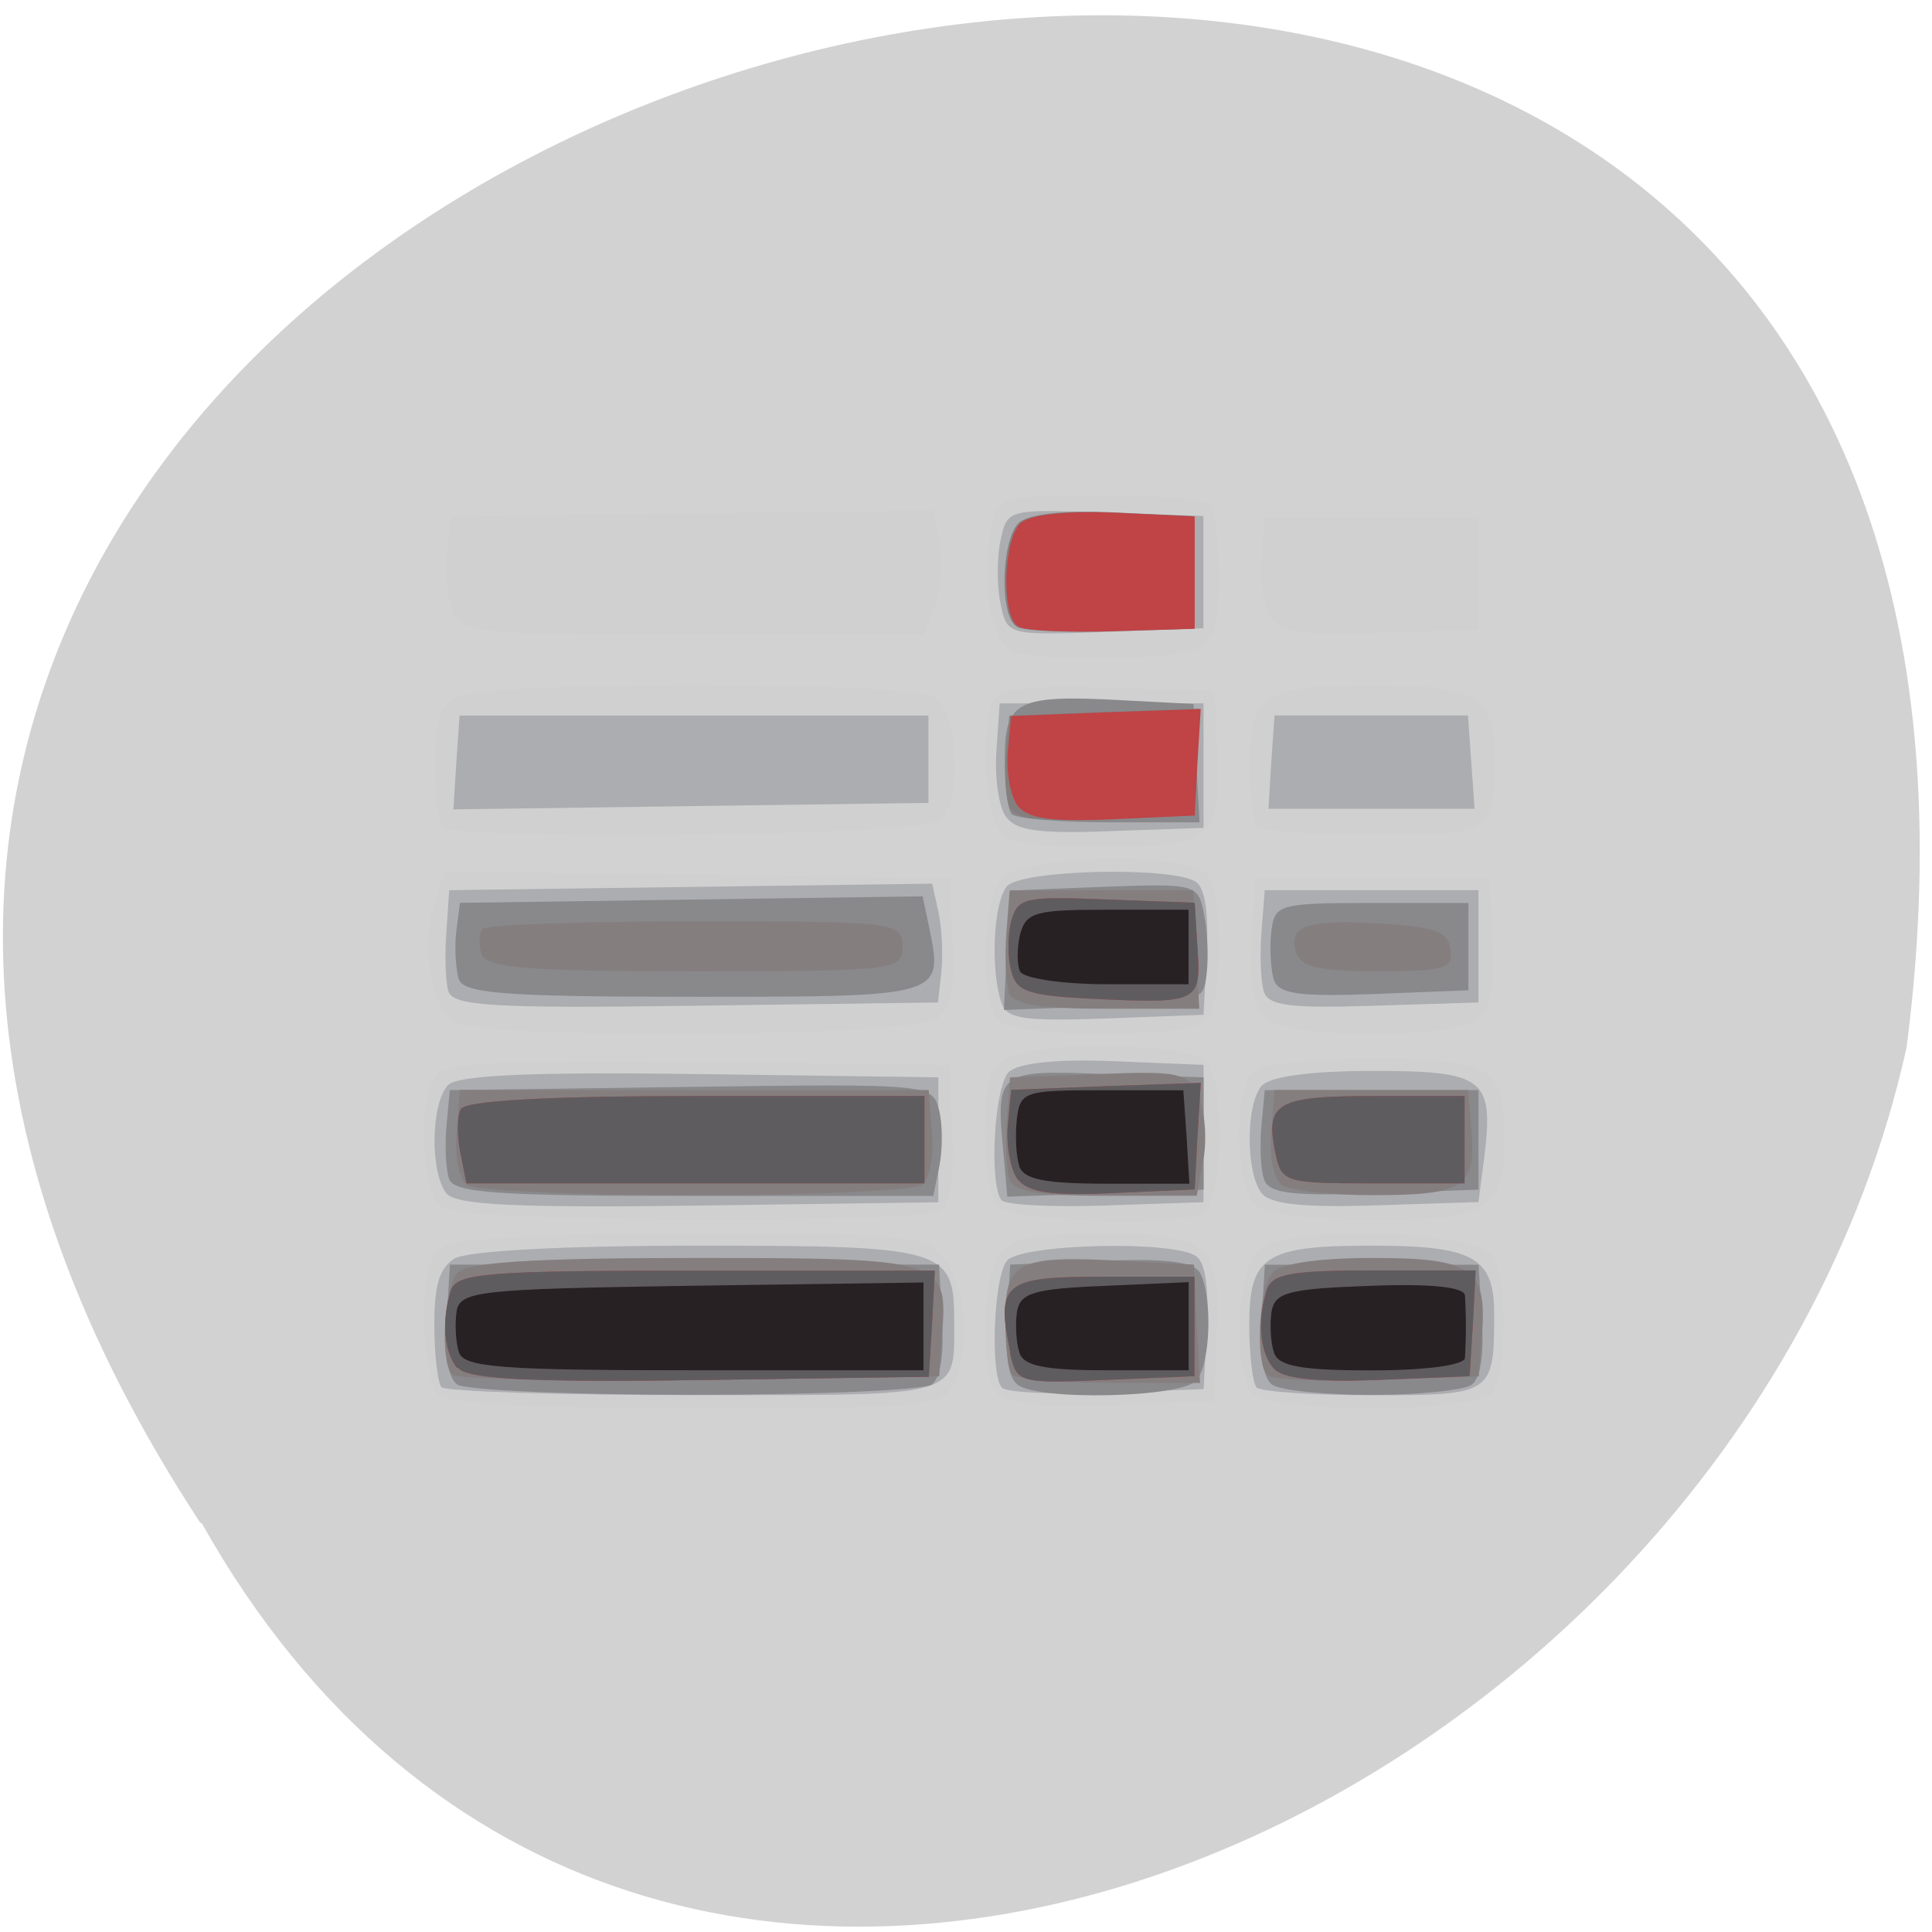 <svg xmlns="http://www.w3.org/2000/svg" viewBox="0 0 16 16"><path d="m 1.66 12.613 c -8 -12.184 16.04 -18.805 14.13 -3.941 c -1.438 6.516 -10.457 10.465 -14.12 3.941" fill="#d2d2d2"/><path d="m 3.617 11.535 c -0.055 -0.07 -0.102 -0.348 -0.102 -0.617 c 0 -0.379 0.035 -0.516 0.164 -0.598 c 0.098 -0.066 0.914 -0.105 2.066 -0.105 c 1.789 0 1.914 0.012 2.07 0.203 c 0.184 0.227 0.223 0.719 0.082 1.043 c -0.082 0.188 -0.195 0.199 -2.133 0.199 c -1.48 0 -2.074 -0.035 -2.148 -0.125 m 4.641 0.004 c -0.148 -0.184 -0.129 -0.969 0.031 -1.164 c 0.098 -0.121 0.309 -0.16 0.828 -0.16 c 0.898 0 0.996 0.082 0.961 0.828 l -0.023 0.563 l -0.848 0.031 c -0.586 0.02 -0.875 -0.012 -0.949 -0.098 m 2.109 -0.004 c -0.152 -0.188 -0.129 -0.969 0.039 -1.168 c 0.191 -0.234 1.844 -0.191 1.969 0.051 c 0.113 0.223 0.102 0.969 -0.02 1.117 c -0.137 0.168 -1.852 0.168 -1.988 0 m -6.703 -1.535 c -0.184 -0.133 -0.207 -0.941 -0.035 -1.117 c 0.082 -0.082 0.727 -0.109 2.176 -0.09 l 2.055 0.027 l 0.027 0.559 c 0.016 0.375 -0.012 0.586 -0.086 0.641 c -0.16 0.125 -3.961 0.105 -4.137 -0.02 m 4.594 -0.016 c -0.059 -0.066 -0.102 -0.344 -0.102 -0.613 c 0 -0.383 0.035 -0.516 0.164 -0.598 c 0.23 -0.152 1.547 -0.141 1.676 0.016 c 0.156 0.191 0.129 1.18 -0.035 1.258 c -0.246 0.117 -1.598 0.07 -1.703 -0.063 m 2.156 0.016 c -0.176 -0.125 -0.211 -0.91 -0.047 -1.109 c 0.066 -0.078 0.414 -0.121 1.01 -0.121 c 1 0 1.082 0.051 1.082 0.707 c 0 0.535 -0.164 0.633 -1.082 0.629 c -0.449 0 -0.883 -0.051 -0.961 -0.105 m -6.66 -1.547 c -0.188 -0.133 -0.266 -0.613 -0.16 -0.961 l 0.086 -0.277 l 4.18 0.055 l 0.027 0.516 c 0.02 0.395 -0.008 0.543 -0.121 0.645 c -0.184 0.16 -3.789 0.184 -4.01 0.023 m 4.504 -0.016 c -0.148 -0.18 -0.129 -0.965 0.031 -1.16 c 0.164 -0.203 1.547 -0.234 1.707 -0.035 c 0.129 0.16 0.129 1.035 0 1.195 c -0.066 0.078 -0.387 0.125 -0.871 0.125 c -0.484 0 -0.805 -0.047 -0.867 -0.125 m 2.227 -0.008 c -0.113 -0.102 -0.141 -0.25 -0.121 -0.645 l 0.027 -0.516 h 1.941 l 0.027 0.516 c 0.02 0.395 -0.008 0.543 -0.121 0.645 c -0.203 0.18 -1.551 0.18 -1.75 0 m -2.246 -1.617 c -0.102 -0.234 -0.113 -0.828 -0.016 -1.016 c 0.051 -0.098 0.301 -0.125 0.949 -0.102 l 0.879 0.027 l 0.023 0.5 c 0.039 0.727 -0.035 0.789 -0.961 0.789 c -0.691 0 -0.797 -0.023 -0.875 -0.199 m -4.586 0.027 c -0.031 -0.035 -0.059 -0.266 -0.059 -0.512 c 0 -0.332 0.043 -0.469 0.164 -0.551 c 0.219 -0.141 3.758 -0.141 3.977 0 c 0.188 0.125 0.23 0.805 0.063 1.01 c -0.109 0.137 -4.04 0.188 -4.145 0.055 m 6.75 0 c -0.031 -0.035 -0.059 -0.266 -0.059 -0.512 c 0 -0.574 0.129 -0.656 1.012 -0.656 c 0.844 0 1.016 0.094 1.016 0.563 c 0 0.668 -0.012 0.676 -1.01 0.676 c -0.5 0 -0.93 -0.031 -0.961 -0.07 m -2.01 -1.445 c -0.176 -0.055 -0.273 -0.539 -0.195 -0.961 c 0.059 -0.34 0.016 -0.328 1.066 -0.332 c 0.355 0 0.688 0.031 0.738 0.066 c 0.051 0.039 0.09 0.297 0.09 0.578 c 0 0.395 -0.035 0.527 -0.16 0.613 c -0.16 0.102 -1.254 0.129 -1.539 0.035 m -4.621 -0.285 c -0.055 -0.082 -0.09 -0.301 -0.074 -0.488 l 0.027 -0.344 l 2 -0.027 l 2 -0.027 l 0.055 0.27 c 0.027 0.145 0.012 0.379 -0.039 0.516 l -0.094 0.25 h -1.891 c -1.539 0 -1.906 -0.027 -1.988 -0.148 m 6.75 0.004 c -0.055 -0.082 -0.09 -0.305 -0.074 -0.492 l 0.027 -0.344 h 1.77 v 0.93 l -0.809 0.027 c -0.633 0.023 -0.832 -0.004 -0.914 -0.121" fill="#d0d0d1"/><path d="m 3.656 11.488 c -0.031 -0.039 -0.059 -0.27 -0.059 -0.516 c 0 -0.332 0.043 -0.469 0.164 -0.547 c 0.098 -0.066 0.902 -0.109 2.02 -0.109 c 2.039 0 2.121 0.023 2.121 0.617 c 0 0.648 0.09 0.621 -2.145 0.621 c -1.125 0 -2.07 -0.031 -2.102 -0.066 m 4.641 0.004 c -0.098 -0.121 -0.066 -0.918 0.043 -1.051 c 0.117 -0.141 1.395 -0.172 1.57 -0.035 c 0.074 0.055 0.102 0.258 0.086 0.59 l -0.027 0.508 l -0.805 0.031 c -0.445 0.016 -0.832 -0.004 -0.867 -0.043 m 2.109 -0.004 c -0.031 -0.039 -0.059 -0.27 -0.059 -0.516 c 0 -0.57 0.129 -0.656 1.012 -0.656 c 0.844 0 1.016 0.094 1.016 0.563 c 0 0.668 -0.012 0.676 -1.01 0.676 c -0.5 0 -0.934 -0.031 -0.961 -0.066 m -6.703 -1.602 c -0.141 -0.172 -0.133 -0.754 0.012 -0.902 c 0.082 -0.082 0.703 -0.109 2.09 -0.09 l 1.969 0.027 v 1.035 l -1.984 0.027 c -1.473 0.02 -2.01 -0.004 -2.086 -0.098 m 4.594 0.055 c -0.105 -0.129 -0.063 -0.938 0.059 -1.063 c 0.078 -0.074 0.387 -0.109 0.867 -0.09 l 0.746 0.031 v 1.137 l -0.805 0.027 c -0.445 0.016 -0.832 -0.004 -0.867 -0.043 m 2.156 -0.055 c -0.133 -0.164 -0.137 -0.73 -0.004 -0.891 c 0.066 -0.078 0.398 -0.125 0.926 -0.125 c 0.926 0 1 0.063 0.918 0.723 l -0.047 0.363 l -0.844 0.027 c -0.586 0.02 -0.879 -0.008 -0.949 -0.098 m -2.16 -1.586 c -0.09 -0.277 -0.063 -0.824 0.047 -0.957 c 0.117 -0.141 1.395 -0.168 1.57 -0.035 c 0.074 0.059 0.102 0.258 0.086 0.594 l -0.027 0.504 l -0.813 0.031 c -0.684 0.023 -0.82 0.004 -0.863 -0.137 m -4.578 -0.09 c -0.023 -0.078 -0.031 -0.301 -0.016 -0.492 l 0.023 -0.344 l 2 -0.027 l 2 -0.027 l 0.055 0.25 c 0.027 0.137 0.035 0.359 0.02 0.492 l -0.027 0.242 l -2 0.027 c -1.672 0.023 -2.02 0.004 -2.055 -0.121 m 6.754 0.004 c -0.027 -0.082 -0.035 -0.305 -0.02 -0.496 l 0.027 -0.344 h 1.77 v 0.93 l -0.867 0.027 c -0.691 0.023 -0.875 0 -0.91 -0.117 m -2.137 -1.449 c -0.059 -0.082 -0.094 -0.328 -0.078 -0.547 l 0.027 -0.391 h 1.688 v 1.031 l -0.77 0.027 c -0.594 0.023 -0.789 -0.004 -0.867 -0.121 m -4.551 -0.445 l 0.027 -0.391 h 3.883 v 0.723 l -1.969 0.027 l -1.965 0.027 m 6.773 -0.391 l 0.027 -0.387 h 1.602 l 0.055 0.773 h -1.707 m -2.219 -1.699 c -0.031 -0.145 -0.031 -0.379 0 -0.523 c 0.055 -0.258 0.059 -0.262 0.867 -0.23 l 0.813 0.027 v 0.93 l -0.813 0.031 c -0.809 0.027 -0.813 0.027 -0.867 -0.234" fill="#acadb0"/><path d="m 3.785 11.465 c -0.074 -0.055 -0.102 -0.246 -0.086 -0.539 l 0.027 -0.453 h 4.051 l 0.023 0.453 c 0.02 0.293 -0.012 0.484 -0.082 0.539 c -0.063 0.047 -0.945 0.086 -1.969 0.086 c -1.02 0 -1.906 -0.039 -1.965 -0.086 m 4.641 0 c -0.074 -0.055 -0.102 -0.246 -0.086 -0.539 l 0.027 -0.453 l 0.75 -0.031 c 0.547 -0.023 0.773 0.008 0.824 0.102 c 0.102 0.203 0.086 0.746 -0.031 0.887 c -0.117 0.145 -1.313 0.172 -1.484 0.035 m 2.109 0 c -0.074 -0.055 -0.102 -0.246 -0.086 -0.539 l 0.027 -0.453 h 1.77 l 0.027 0.453 c 0.02 0.293 -0.012 0.484 -0.082 0.539 c -0.063 0.047 -0.434 0.086 -0.828 0.086 c -0.395 0 -0.77 -0.039 -0.828 -0.086 m -6.816 -1.707 c -0.027 -0.082 -0.035 -0.277 -0.02 -0.438 l 0.027 -0.293 l 1.996 -0.027 c 1.965 -0.027 2 -0.023 2.055 0.188 c 0.031 0.117 0.031 0.328 0.004 0.465 l -0.051 0.25 h -1.984 c -1.633 0 -1.992 -0.023 -2.027 -0.145 m 4.594 -0.188 c -0.066 -0.703 -0.063 -0.711 0.84 -0.676 l 0.816 0.027 v 0.93 l -0.813 0.031 l -0.813 0.027 m 2.125 -0.148 c -0.027 -0.082 -0.035 -0.281 -0.02 -0.441 l 0.027 -0.293 h 1.77 v 0.824 l -0.863 0.031 c -0.695 0.023 -0.879 0 -0.914 -0.121 m -2.129 -1.895 l 0.027 -0.492 l 0.777 -0.031 c 0.762 -0.027 0.781 -0.023 0.828 0.223 c 0.031 0.141 0.039 0.359 0.023 0.496 c -0.023 0.23 -0.059 0.242 -0.855 0.27 l -0.824 0.031 m -4.516 -0.258 c -0.023 -0.082 -0.035 -0.254 -0.02 -0.387 l 0.031 -0.242 l 1.914 -0.027 l 1.918 -0.027 l 0.055 0.262 c 0.117 0.57 0.117 0.57 -1.949 0.57 c -1.57 0 -1.91 -0.027 -1.949 -0.148 m 6.75 0.004 c -0.023 -0.082 -0.035 -0.258 -0.02 -0.391 c 0.027 -0.23 0.055 -0.242 0.832 -0.242 h 0.801 v 0.723 l -0.781 0.031 c -0.625 0.023 -0.793 0 -0.832 -0.121 m -2.172 -1.371 c -0.031 -0.039 -0.055 -0.246 -0.055 -0.461 c 0 -0.477 0.105 -0.527 0.973 -0.48 l 0.59 0.031 l 0.023 0.488 l 0.027 0.492 h -0.75 c -0.414 0 -0.777 -0.031 -0.809 -0.07 m 0.051 -1.547 c -0.145 -0.07 -0.133 -0.703 0.012 -0.852 c 0.074 -0.078 0.367 -0.109 0.781 -0.09 l 0.664 0.027 v 0.93 l -0.676 0.02 c -0.371 0.012 -0.723 -0.004 -0.781 -0.035" fill="#89898c"/><path d="m 3.742 11.383 c -0.098 -0.113 -0.066 -0.707 0.043 -0.84 c 0.074 -0.09 0.629 -0.125 1.973 -0.125 c 2.066 0 2.094 0.012 2.043 0.641 l -0.023 0.34 l -1.988 0.031 c -1.094 0.012 -2.02 -0.008 -2.047 -0.047 m 4.637 0 c -0.031 -0.039 -0.055 -0.246 -0.055 -0.461 c 0 -0.477 0.105 -0.527 0.973 -0.48 l 0.59 0.031 l 0.023 0.488 l 0.027 0.492 h -0.75 c -0.414 0 -0.777 -0.031 -0.809 -0.07 m 2.113 0.004 c -0.098 -0.117 -0.066 -0.711 0.043 -0.844 c 0.063 -0.078 0.375 -0.125 0.832 -0.125 c 0.828 0 0.949 0.086 0.906 0.641 l -0.027 0.34 l -0.848 0.031 c -0.465 0.016 -0.875 -0.004 -0.906 -0.043 m -6.625 -1.574 c -0.066 -0.051 -0.102 -0.227 -0.086 -0.438 l 0.027 -0.348 h 3.883 l 0.027 0.348 c 0.016 0.211 -0.016 0.387 -0.086 0.438 c -0.059 0.047 -0.906 0.086 -1.883 0.086 c -0.973 0 -1.82 -0.039 -1.883 -0.086 m 4.492 -0.055 c -0.027 -0.078 -0.035 -0.301 -0.02 -0.488 l 0.027 -0.348 l 0.734 -0.027 c 0.668 -0.027 0.738 -0.012 0.828 0.184 c 0.051 0.121 0.07 0.355 0.039 0.523 l -0.055 0.301 h -0.754 c -0.574 0 -0.77 -0.035 -0.801 -0.145 m 2.258 0.055 c -0.066 -0.051 -0.102 -0.227 -0.086 -0.438 l 0.027 -0.348 h 1.605 l 0.027 0.348 c 0.035 0.461 -0.066 0.523 -0.828 0.523 c -0.352 0 -0.684 -0.039 -0.746 -0.086 m -2.258 -1.602 c -0.027 -0.082 -0.035 -0.301 -0.02 -0.492 l 0.027 -0.344 h 1.52 l 0.023 0.488 l 0.027 0.492 h -0.77 c -0.578 0 -0.777 -0.035 -0.813 -0.145 m -4.363 -0.309 c -0.023 -0.082 -0.02 -0.176 0.008 -0.207 c 0.027 -0.035 0.82 -0.063 1.766 -0.063 c 1.66 0 1.715 0.008 1.715 0.207 c 0 0.199 -0.055 0.207 -1.723 0.207 c -1.395 0 -1.727 -0.027 -1.766 -0.145 m 6.746 -0.016 c -0.066 -0.219 0.09 -0.27 0.715 -0.234 c 0.434 0.027 0.543 0.066 0.566 0.211 c 0.027 0.16 -0.047 0.184 -0.602 0.184 c -0.488 0 -0.641 -0.035 -0.68 -0.16 m -2.379 -1.223 c -0.027 -0.082 -0.035 -0.281 -0.02 -0.441 l 0.027 -0.293 l 0.785 -0.031 l 0.785 -0.027 l -0.027 0.441 l -0.023 0.441 l -0.742 0.031 c -0.586 0.023 -0.75 0 -0.785 -0.121 m 0.07 -1.473 c -0.145 -0.074 -0.133 -0.703 0.012 -0.855 c 0.074 -0.074 0.367 -0.109 0.781 -0.09 l 0.664 0.031 v 0.93 l -0.676 0.02 c -0.371 0.012 -0.723 -0.004 -0.781 -0.035" fill="#857e7f"/><path d="m 3.785 11.328 c -0.109 -0.137 -0.129 -0.387 -0.051 -0.641 c 0.047 -0.145 0.305 -0.164 2.031 -0.164 h 1.977 l -0.023 0.438 l -0.027 0.441 l -1.898 0.027 c -1.41 0.02 -1.93 -0.008 -2 -0.102 m 4.574 -0.121 c -0.121 -0.582 -0.059 -0.633 0.762 -0.633 h 0.762 v 0.824 l -0.738 0.031 c -0.719 0.031 -0.734 0.023 -0.789 -0.223 m 2.18 0.125 c -0.113 -0.141 -0.133 -0.387 -0.055 -0.645 c 0.043 -0.137 0.203 -0.164 0.891 -0.164 h 0.84 l -0.023 0.438 l -0.027 0.438 l -0.762 0.031 c -0.52 0.02 -0.793 -0.012 -0.863 -0.098 m -2.125 -1.574 c -0.055 -0.082 -0.09 -0.281 -0.074 -0.441 l 0.027 -0.289 l 0.785 -0.031 l 0.785 -0.027 l -0.027 0.441 l -0.023 0.441 l -0.684 0.031 c -0.523 0.023 -0.707 -0.008 -0.789 -0.125 m -4.609 -0.211 c -0.027 -0.137 -0.027 -0.301 0.004 -0.359 c 0.035 -0.07 0.707 -0.109 1.949 -0.109 h 1.891 v 0.723 h -3.793 m 6.699 -0.254 c -0.086 -0.414 0.012 -0.469 0.813 -0.469 h 0.754 v 0.723 h -0.758 c -0.734 0 -0.758 -0.008 -0.809 -0.254 m -1.488 -1.273 c -0.559 -0.027 -0.656 -0.059 -0.699 -0.23 c -0.031 -0.113 -0.031 -0.297 0 -0.414 c 0.051 -0.195 0.113 -0.207 0.785 -0.18 l 0.734 0.027 l 0.023 0.375 c 0.031 0.449 0.008 0.461 -0.844 0.422 m -0.652 -1.609 c -0.055 -0.086 -0.09 -0.285 -0.074 -0.445 l 0.027 -0.289 l 0.785 -0.031 l 0.785 -0.027 l -0.027 0.441 l -0.023 0.441 l -0.684 0.031 c -0.523 0.023 -0.707 -0.008 -0.789 -0.121 m 0.016 -1.473 c -0.145 -0.074 -0.133 -0.703 0.012 -0.855 c 0.074 -0.074 0.367 -0.105 0.781 -0.09 l 0.664 0.031 v 0.93 l -0.676 0.02 c -0.371 0.012 -0.723 -0.004 -0.781 -0.035" fill="#c04345"/><path d="m 3.785 11.328 c -0.109 -0.137 -0.129 -0.387 -0.051 -0.641 c 0.047 -0.145 0.305 -0.164 2.031 -0.164 h 1.977 l -0.023 0.438 l -0.027 0.441 l -1.898 0.027 c -1.41 0.02 -1.93 -0.008 -2 -0.102 m 4.574 -0.121 c -0.121 -0.582 -0.059 -0.633 0.762 -0.633 h 0.762 v 0.824 l -0.738 0.031 c -0.719 0.031 -0.734 0.023 -0.789 -0.223 m 2.18 0.125 c -0.113 -0.141 -0.133 -0.387 -0.055 -0.645 c 0.043 -0.137 0.203 -0.164 0.891 -0.164 h 0.84 l -0.023 0.438 l -0.027 0.438 l -0.762 0.031 c -0.52 0.02 -0.793 -0.012 -0.863 -0.098 m -2.125 -1.574 c -0.055 -0.082 -0.09 -0.281 -0.074 -0.441 l 0.027 -0.289 l 0.785 -0.031 l 0.785 -0.027 l -0.027 0.441 l -0.023 0.441 l -0.684 0.031 c -0.523 0.023 -0.707 -0.008 -0.789 -0.125 m -4.609 -0.211 c -0.027 -0.137 -0.027 -0.301 0.004 -0.359 c 0.035 -0.07 0.707 -0.109 1.949 -0.109 h 1.891 v 0.723 h -3.793 m 6.699 -0.254 c -0.086 -0.414 0.012 -0.469 0.813 -0.469 h 0.754 v 0.723 h -0.758 c -0.734 0 -0.758 -0.008 -0.809 -0.254 m -1.488 -1.273 c -0.559 -0.027 -0.656 -0.059 -0.699 -0.23 c -0.031 -0.113 -0.031 -0.297 0 -0.414 c 0.051 -0.195 0.113 -0.207 0.785 -0.18 l 0.734 0.027 l 0.023 0.375 c 0.031 0.449 0.008 0.461 -0.844 0.422" fill="#5f5c5f"/><path d="m 3.801 11.199 c -0.027 -0.082 -0.035 -0.23 -0.02 -0.336 c 0.027 -0.172 0.176 -0.188 1.949 -0.215 l 1.918 -0.027 v 0.727 h -1.902 c -1.574 0 -1.906 -0.023 -1.945 -0.148 m 4.641 0 c -0.027 -0.082 -0.035 -0.23 -0.02 -0.336 c 0.027 -0.156 0.133 -0.191 0.727 -0.215 l 0.695 -0.031 v 0.73 h -0.68 c -0.512 0 -0.688 -0.035 -0.723 -0.148 m 2.109 0 c -0.027 -0.082 -0.035 -0.23 -0.02 -0.336 c 0.027 -0.16 0.137 -0.191 0.809 -0.215 c 0.496 -0.02 0.785 0.008 0.793 0.078 c 0.004 0.059 0.008 0.176 0.008 0.262 c 0 0.086 -0.004 0.199 -0.008 0.258 c -0.008 0.059 -0.328 0.102 -0.773 0.102 c -0.586 0 -0.773 -0.035 -0.809 -0.148 m -2.109 -1.547 c -0.027 -0.082 -0.035 -0.254 -0.02 -0.387 c 0.027 -0.227 0.063 -0.238 0.703 -0.238 h 0.676 l 0.027 0.387 l 0.023 0.387 h -0.68 c -0.516 0 -0.695 -0.035 -0.73 -0.148 m 0.008 -1.609 c -0.027 -0.055 -0.027 -0.195 0 -0.309 c 0.051 -0.184 0.129 -0.203 0.723 -0.203 h 0.672 v 0.617 h -0.672 c -0.367 0 -0.691 -0.047 -0.723 -0.105" fill="#282123"/></svg>